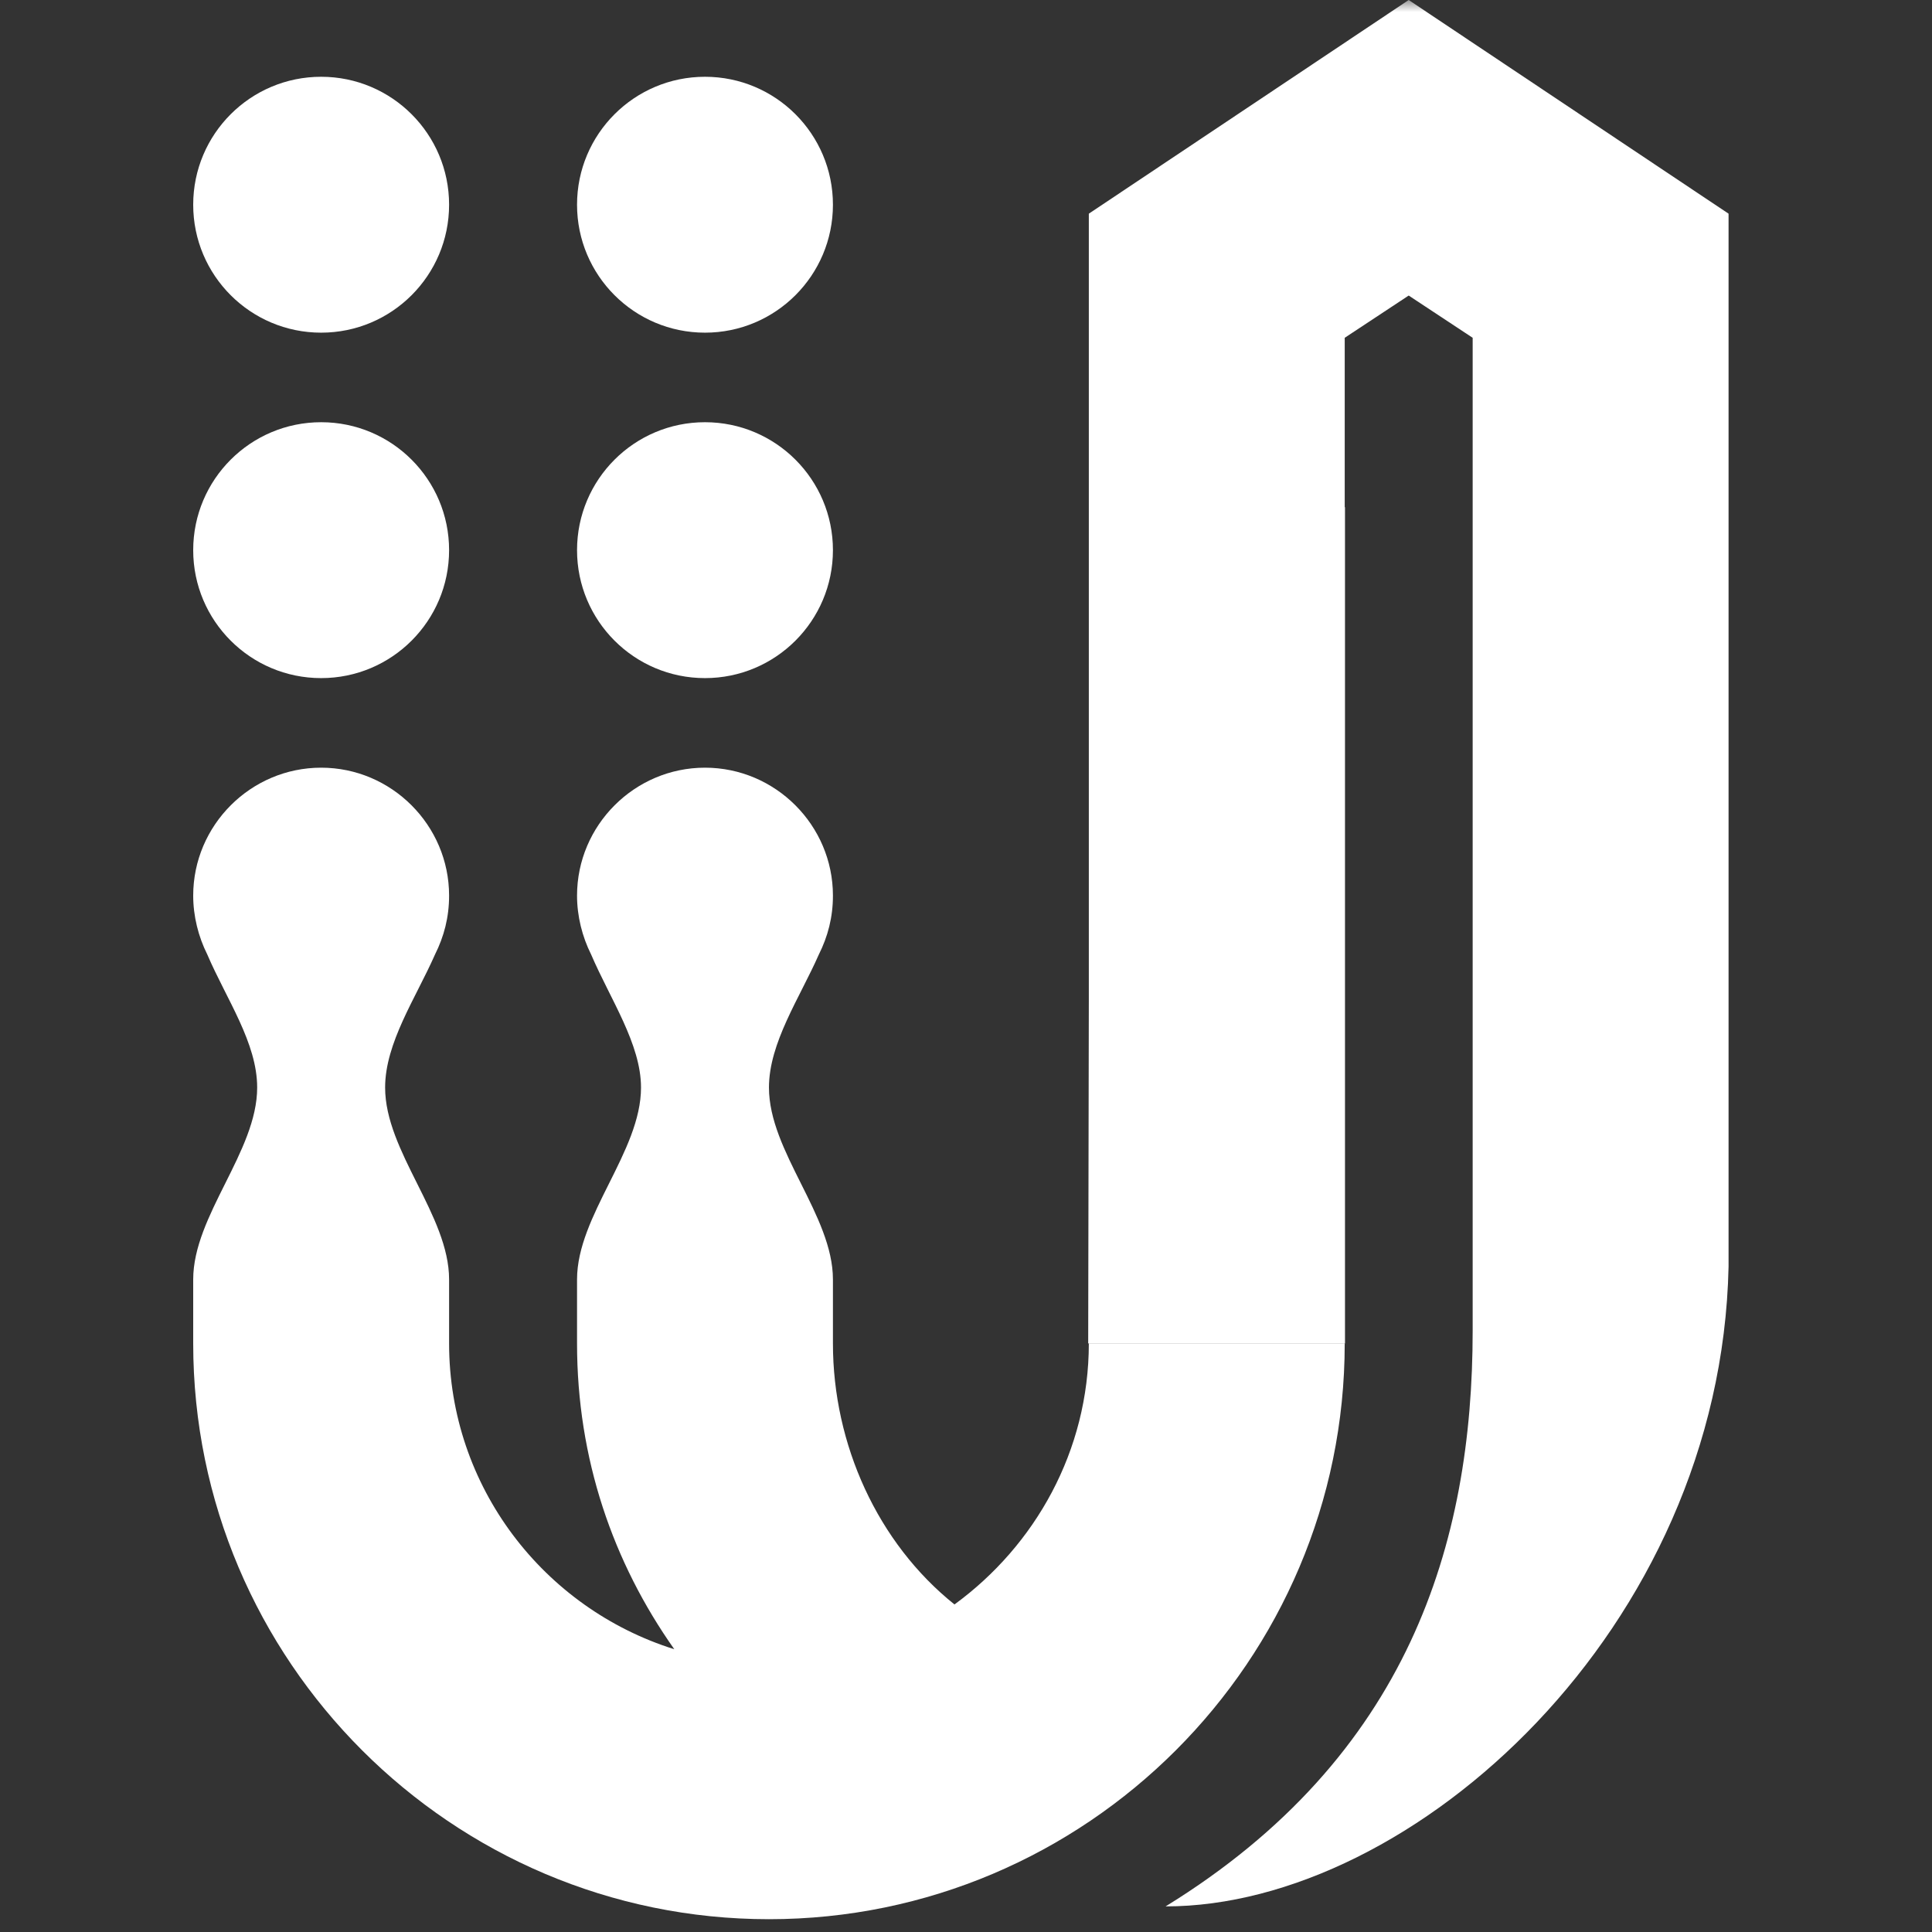 <?xml version="1.0" encoding="UTF-8"?>
<svg width="80px" height="80px" viewBox="0 0 80 80" version="1.1" xmlns="http://www.w3.org/2000/svg" xmlns:xlink="http://www.w3.org/1999/xlink">
    <rect x="0" y="0" width="80" height="80" fill="#333333" stroke="none"/>
    <!-- Generator: Sketch 43.2 (39069) - http://www.bohemiancoding.com/sketch -->
    <title>uservoice-white</title>
    <desc>Created with Sketch.</desc>
    <defs>
        <polygon id="path-1" points="79.885 80 0 80 0 40 0 0 79.885 0"></polygon>
    </defs>
    <g id="Page-1" stroke="none" stroke-width="1" fill="none" fill-rule="evenodd">
        <g id="uservoice-white">
            <g id="uservoice">
                <mask id="mask-2" fill="white">
                    <use xlink:href="#path-1"></use>
                </mask>
                <g id="path-1"></g>
                <g id="Group" mask="url(#mask-2)" fill="#FFFFFF">
                    <g transform="translate(8, 0)">
                        <path d="M63.576,8.848 L50.331,0 L37.086,8.848 L37.086,55.629 L47.682,55.629 L47.682,13.987 L50.331,12.238 L52.98,13.987 L52.98,55.099 C52.98,63.894 50.331,72.742 40.265,78.94 C50.49,78.94 63.258,67.444 63.576,52.45 L63.576,8.848 Z" id="Shape" fill-rule="nonzero"></path>
                        <polygon id="Rectangle" fill-rule="evenodd" points="37.128 21 47.692 21 47.692 55.629 37.06 55.629"></polygon>
                        <circle id="Oval" fill-rule="nonzero" cx="21.192" cy="22.781" r="5.298"></circle>
                        <circle id="Oval" fill-rule="nonzero" cx="21.192" cy="8.477" r="5.298"></circle>
                        <circle id="Oval" fill-rule="nonzero" cx="5.298" cy="22.781" r="5.298"></circle>
                        <circle id="Oval" fill-rule="nonzero" cx="5.298" cy="8.477" r="5.298"></circle>
                        <path d="M37.086,55.629 C37.086,60.079 34.861,64 31.523,66.437 C28.344,63.894 26.49,59.815 26.49,55.629 L26.49,52.98 C26.49,50.331 23.841,47.682 23.841,45.033 C23.841,43.179 25.113,41.325 25.907,39.523 C26.278,38.781 26.49,37.987 26.49,37.086 C26.49,34.172 24.106,31.788 21.192,31.788 C18.278,31.788 15.894,34.172 15.894,37.086 C15.894,37.934 16.106,38.781 16.477,39.523 C17.272,41.377 18.543,43.232 18.543,45.033 C18.543,47.682 15.894,50.331 15.894,52.98 L15.894,55.629 C15.894,60.397 17.377,64.689 19.921,68.291 C14.517,66.596 10.596,61.563 10.596,55.629 L10.596,55.629 L10.596,52.98 C10.596,50.331 7.947,47.682 7.947,45.033 C7.947,43.179 9.219,41.325 10.013,39.523 C10.384,38.781 10.596,37.987 10.596,37.086 C10.596,34.172 8.212,31.788 5.298,31.788 C2.384,31.788 0,34.172 0,37.086 C0,37.934 0.212,38.781 0.583,39.523 C1.377,41.377 2.649,43.179 2.649,45.033 C2.649,47.682 0,50.331 0,52.98 L0,55.629 L0,55.629 C0,68.768 10.702,79.47 23.841,79.47 C36.98,79.47 47.682,68.768 47.682,55.629 L37.086,55.629 Z" id="Shape" fill-rule="nonzero"></path>
                    </g>
                </g>
            </g>
        </g>
    </g>
</svg>